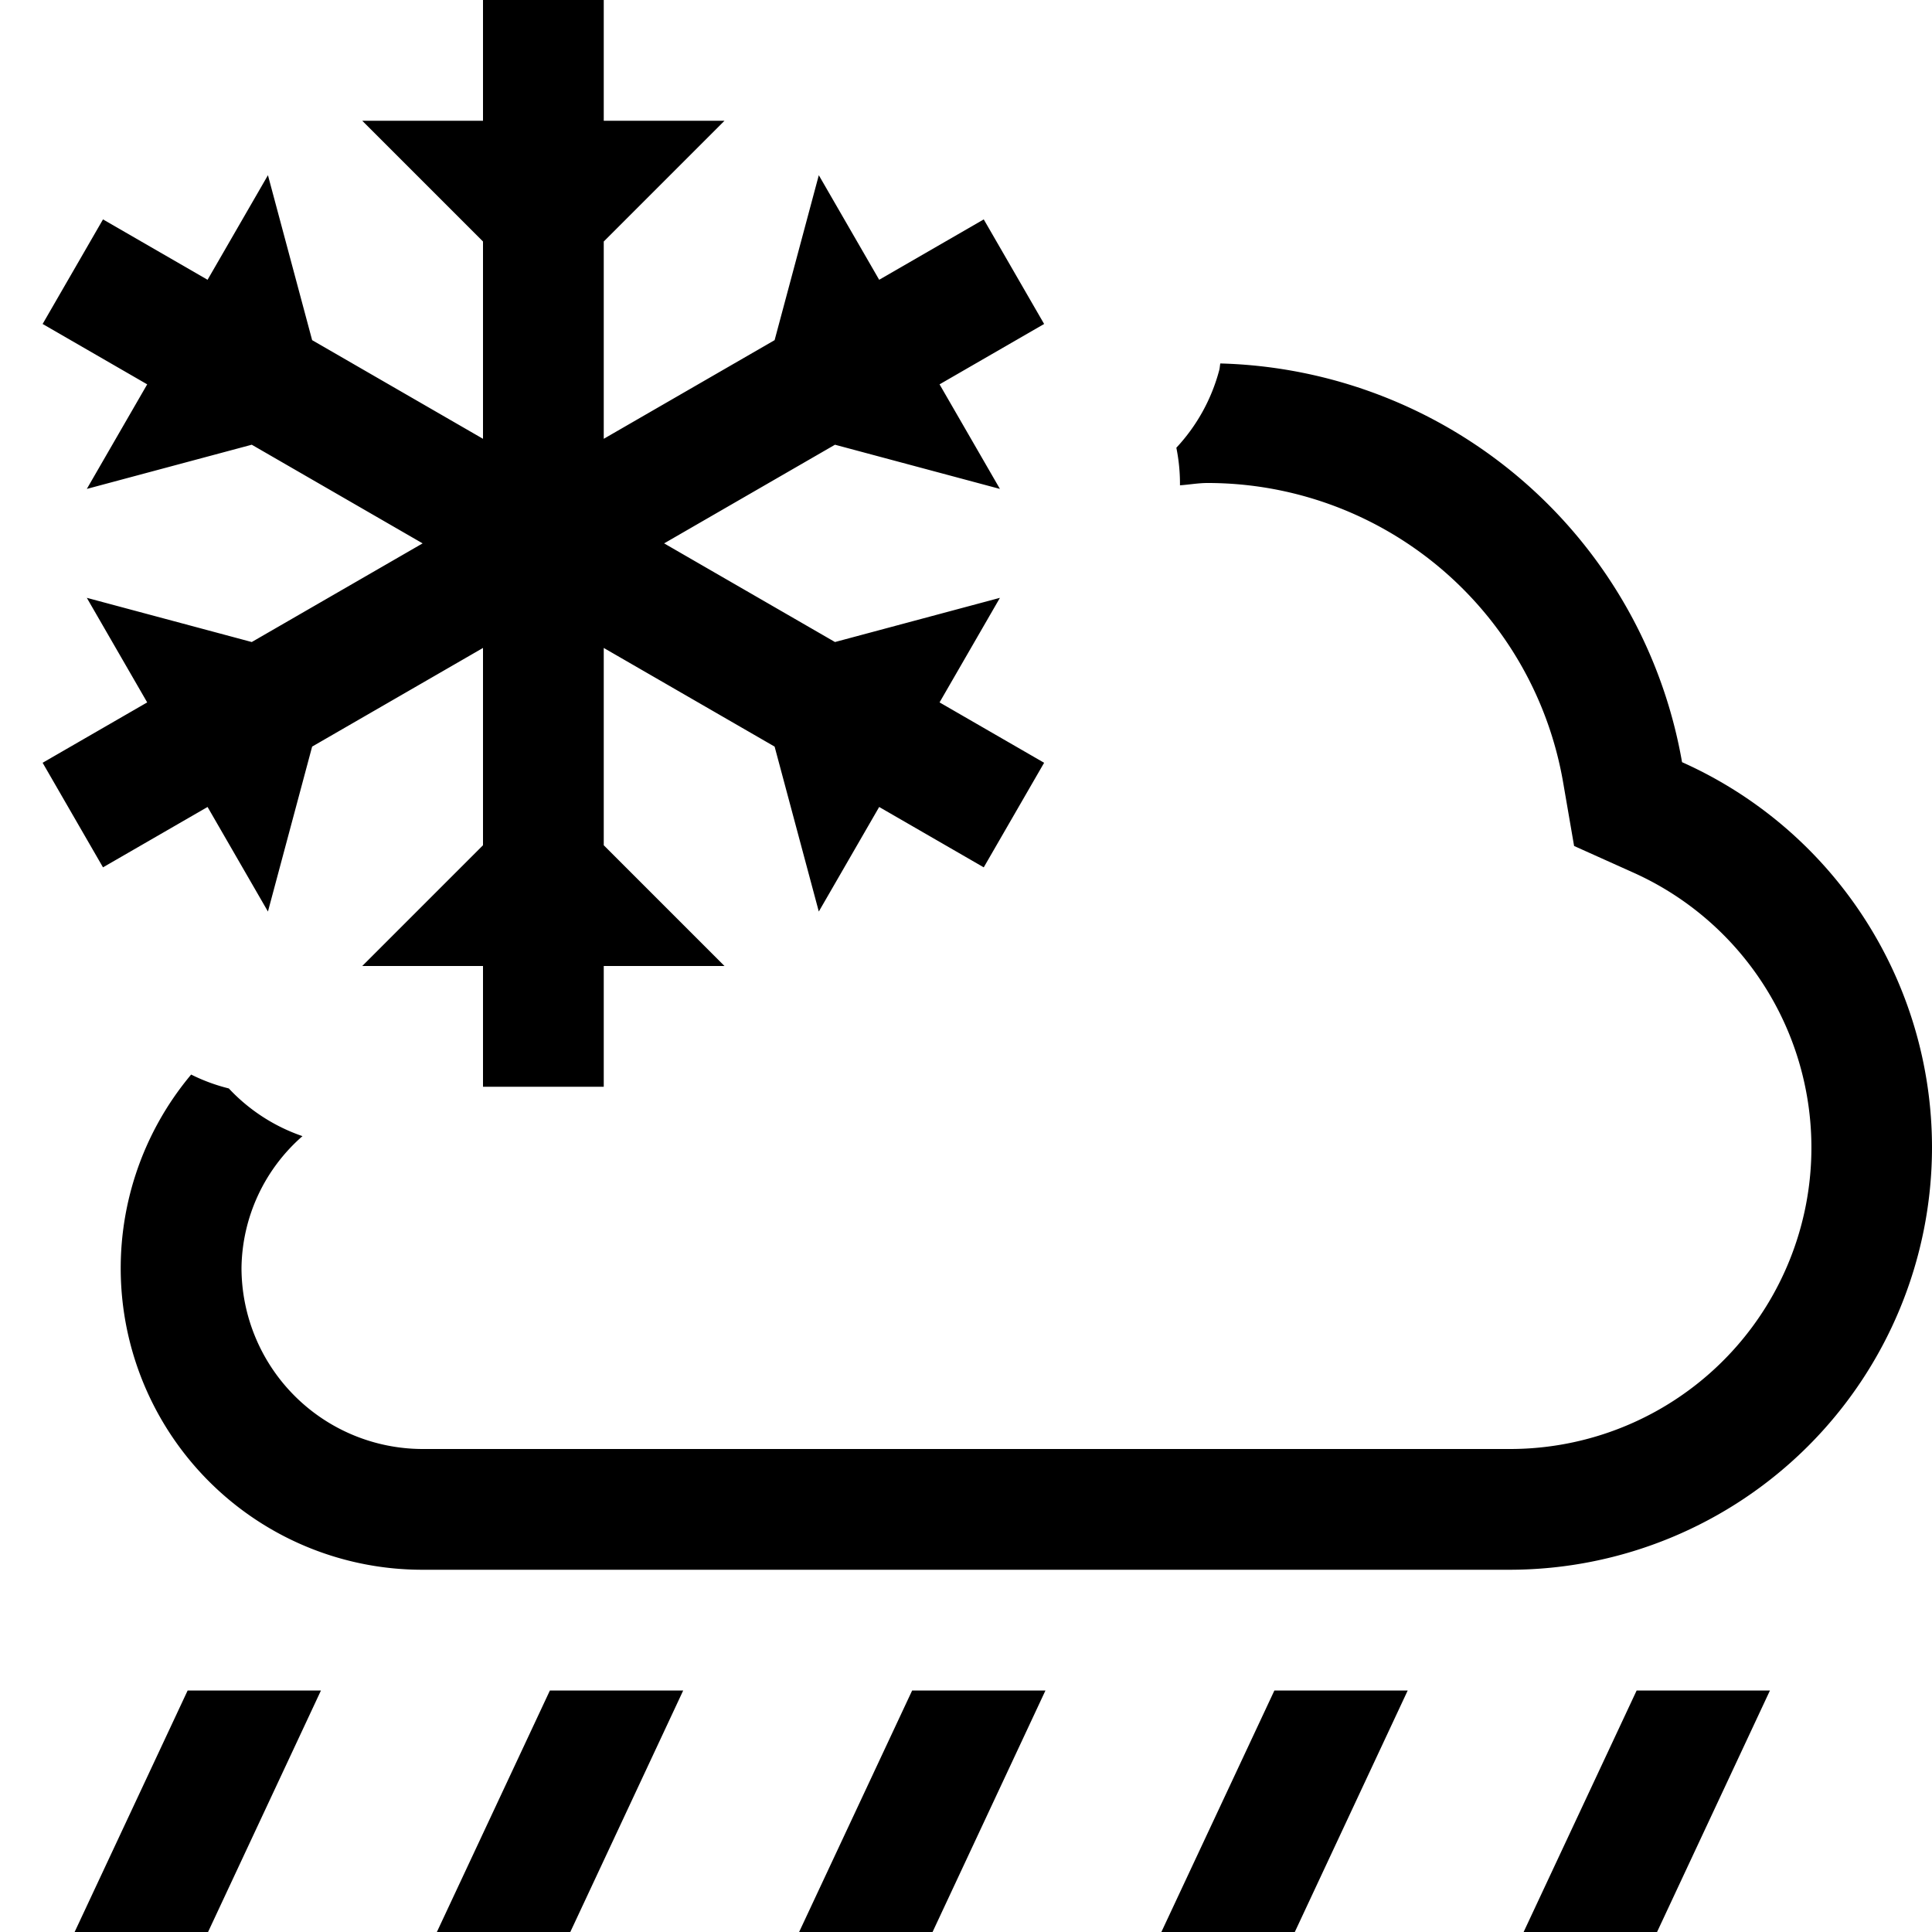 <svg xmlns="http://www.w3.org/2000/svg" viewBox="0 0 16 16"><path d="M1.723 16H.618l.936-2h1.104zm3 0l.935-2H4.554l-.936 2zm3 0l.935-2H7.554l-.936 2zm3 0l.935-2h-1.104l-.936 2zm1.895 0h1.105l.935-2h-1.104zM16 9.5a3.495 3.495 0 0 0-2.07-3.188 3.989 3.989 0 0 0-3.824-3.302c-.004.02-.004.04-.01.06a1.506 1.506 0 0 1-.354.638 1.49 1.49 0 0 1 .03.311C9.848 4.014 9.922 4 10 4a2.988 2.988 0 0 1 2.946 2.484l.09.522.485.218A2.496 2.496 0 0 1 12.5 12h-9A1.502 1.502 0 0 1 2 10.5a1.473 1.473 0 0 1 .505-1.091 1.502 1.502 0 0 1-.61-.395 1.51 1.51 0 0 1-.312-.115A2.497 2.497 0 0 0 3.5 13h9A3.5 3.5 0 0 0 16 9.5zM2.219 7.549l.366-1.366L4 5.366V7L3 8h1v1h1V8h1L5 7V5.366l1.415.817.366 1.366.5-.866.866.5.5-.866-.866-.5.5-.866-1.366.366L5.5 4.5l1.415-.817 1.366.366-.5-.866.866-.5-.5-.866-.866.5-.5-.866-.366 1.366L5 3.634V2l1-1H5V0H4v1H3l1 1v1.634l-1.415-.817-.366-1.366-.5.866-.866-.5-.5.866.866.5-.5.866 1.366-.366L3.5 4.5l-1.415.817-1.366-.366.5.866-.866.5.5.866.866-.5z"/><path fill="none" d="M0 0h16v16H0z"/></svg>